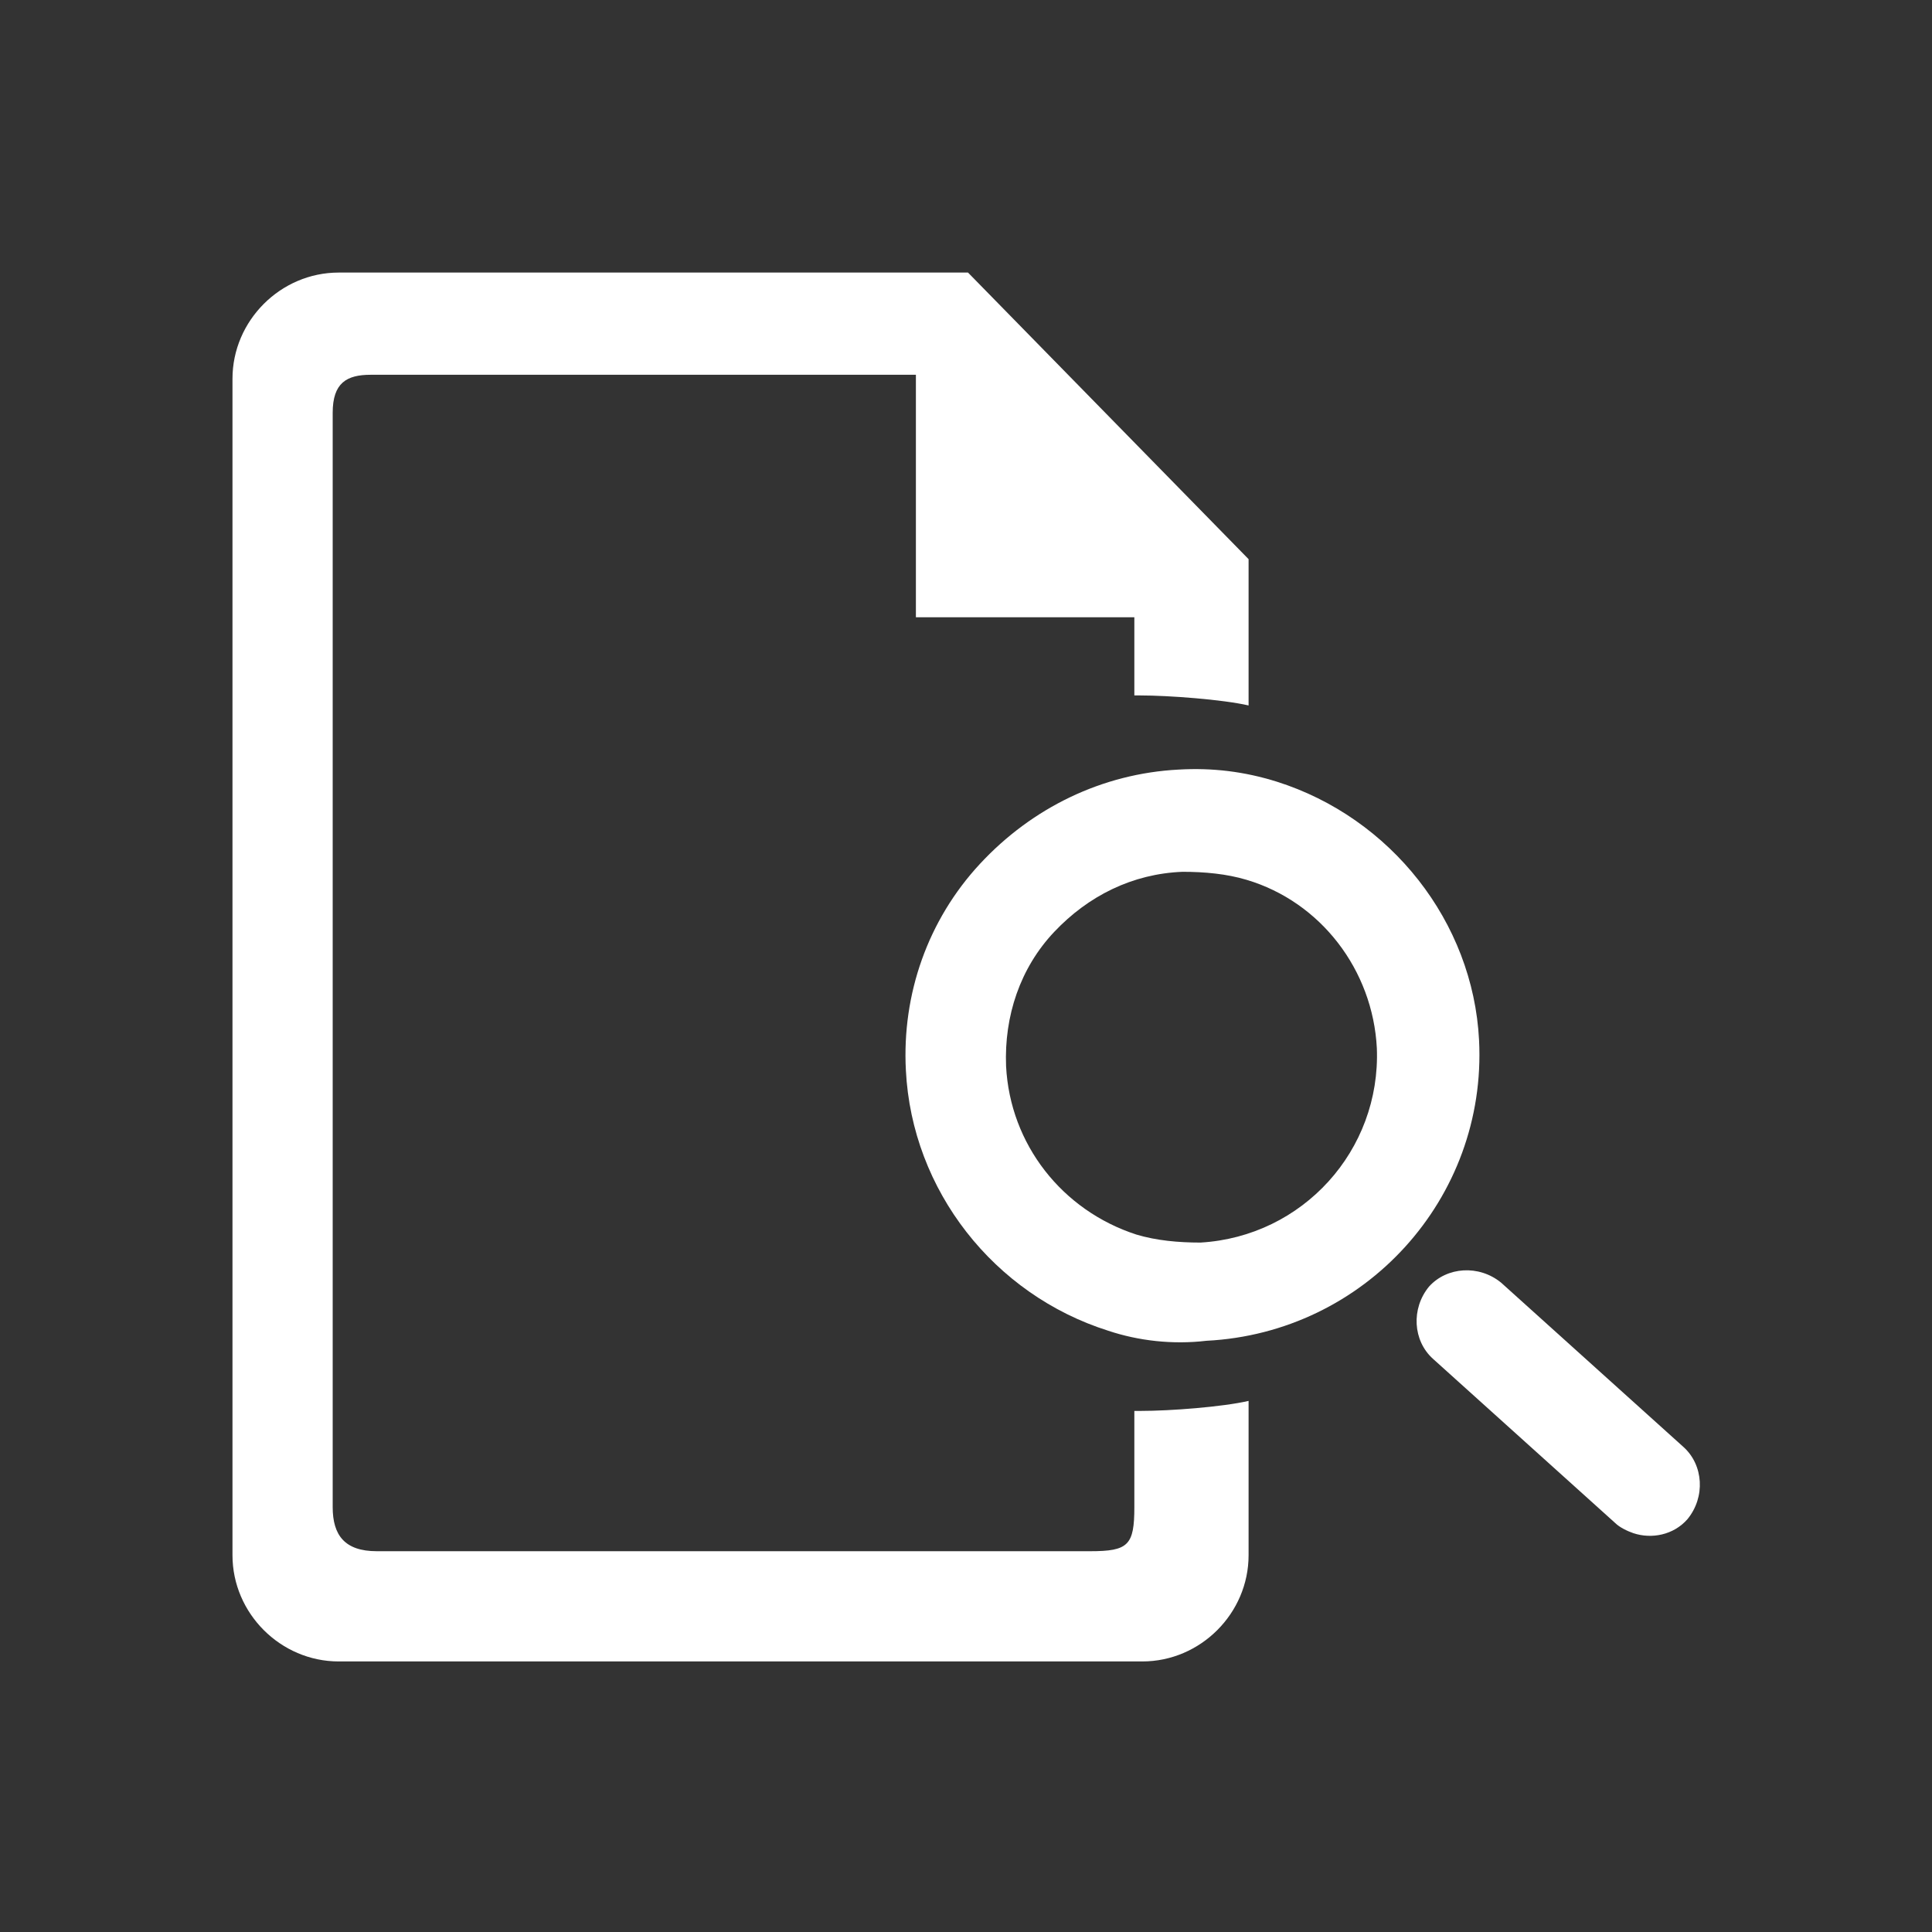 <?xml version="1.0" encoding="utf-8"?>
<!-- Generator: Adobe Illustrator 19.2.1, SVG Export Plug-In . SVG Version: 6.00 Build 0)  -->
<svg version="1.1" id="Layer_1" xmlns="http://www.w3.org/2000/svg" xmlns:xlink="http://www.w3.org/1999/xlink" x="0px" y="0px"
	 viewBox="0 0 96.4 96.4" style="enable-background:new 0 0 96.4 96.4;" xml:space="preserve">
<rect x="0" y="0" width="96.4" height="96.4" fill="#333333" stroke="none"/>
<style type="text/css">
	.st0{fill:#FFFFFF;}
</style>
<g>
	<g>
		<g>
			<path class="st0" d="M55.3,66.4c-5.7-1.8-9.8-7-10.1-13c-0.2-3.8,1.1-7.5,3.7-10.3c2.6-2.8,6.1-4.5,9.9-4.7
				c1.7-0.1,3.3,0.1,4.9,0.6c5.7,1.8,9.8,7,10.1,12.9c0.4,7.9-5.7,14.6-13.6,15C58.5,67.1,56.8,66.9,55.3,66.4z M62.2,43.9
				c-1-0.3-2.1-0.4-3.2-0.4c-2.5,0.1-4.7,1.2-6.4,3c-1.7,1.8-2.5,4.2-2.4,6.7c0.2,3.9,2.8,7.2,6.5,8.4c1,0.3,2.1,0.4,3.2,0.4
				c5.1-0.3,9-4.6,8.8-9.7C68.5,48.4,65.9,45,62.2,43.9z"/>
		</g>
		<g>
			<path class="st0" d="M81.5,76.5c-0.3-0.1-0.7-0.3-0.9-0.5l-9.1-8.2c-1-0.9-1.1-2.5-0.2-3.6c0.9-1,2.5-1.1,3.6-0.2l9.1,8.2
				c1,0.9,1.1,2.5,0.2,3.6C83.5,76.6,82.4,76.8,81.5,76.5z"/>
		</g>
	</g>
	<path class="st0" d="M56.9,70.4c-0.1,0-0.2,0-0.3,0v4.8c0,1.9-0.3,2.2-2.2,2.2H18.8c-1.6,0-2.2-0.8-2.2-2.2c0,0,0-54.4,0-54.6
		c0-1.5,0.7-1.9,1.9-1.9c0.8,0,27.2,0,27.2,0v12.1h10.9v3.9c0.1,0,0.2,0,0.3,0c1.4,0,4.1,0.2,5.4,0.5v-7.3l-14-14.3H16.9
		c-2.9,0-5.3,2.4-5.3,5.3v58.7c0,2.9,2.4,5.3,5.3,5.3H57c2.9,0,5.3-2.4,5.3-5.3v-7.7C61,70.2,58.4,70.4,56.9,70.4z"/>
</g>
</svg>
